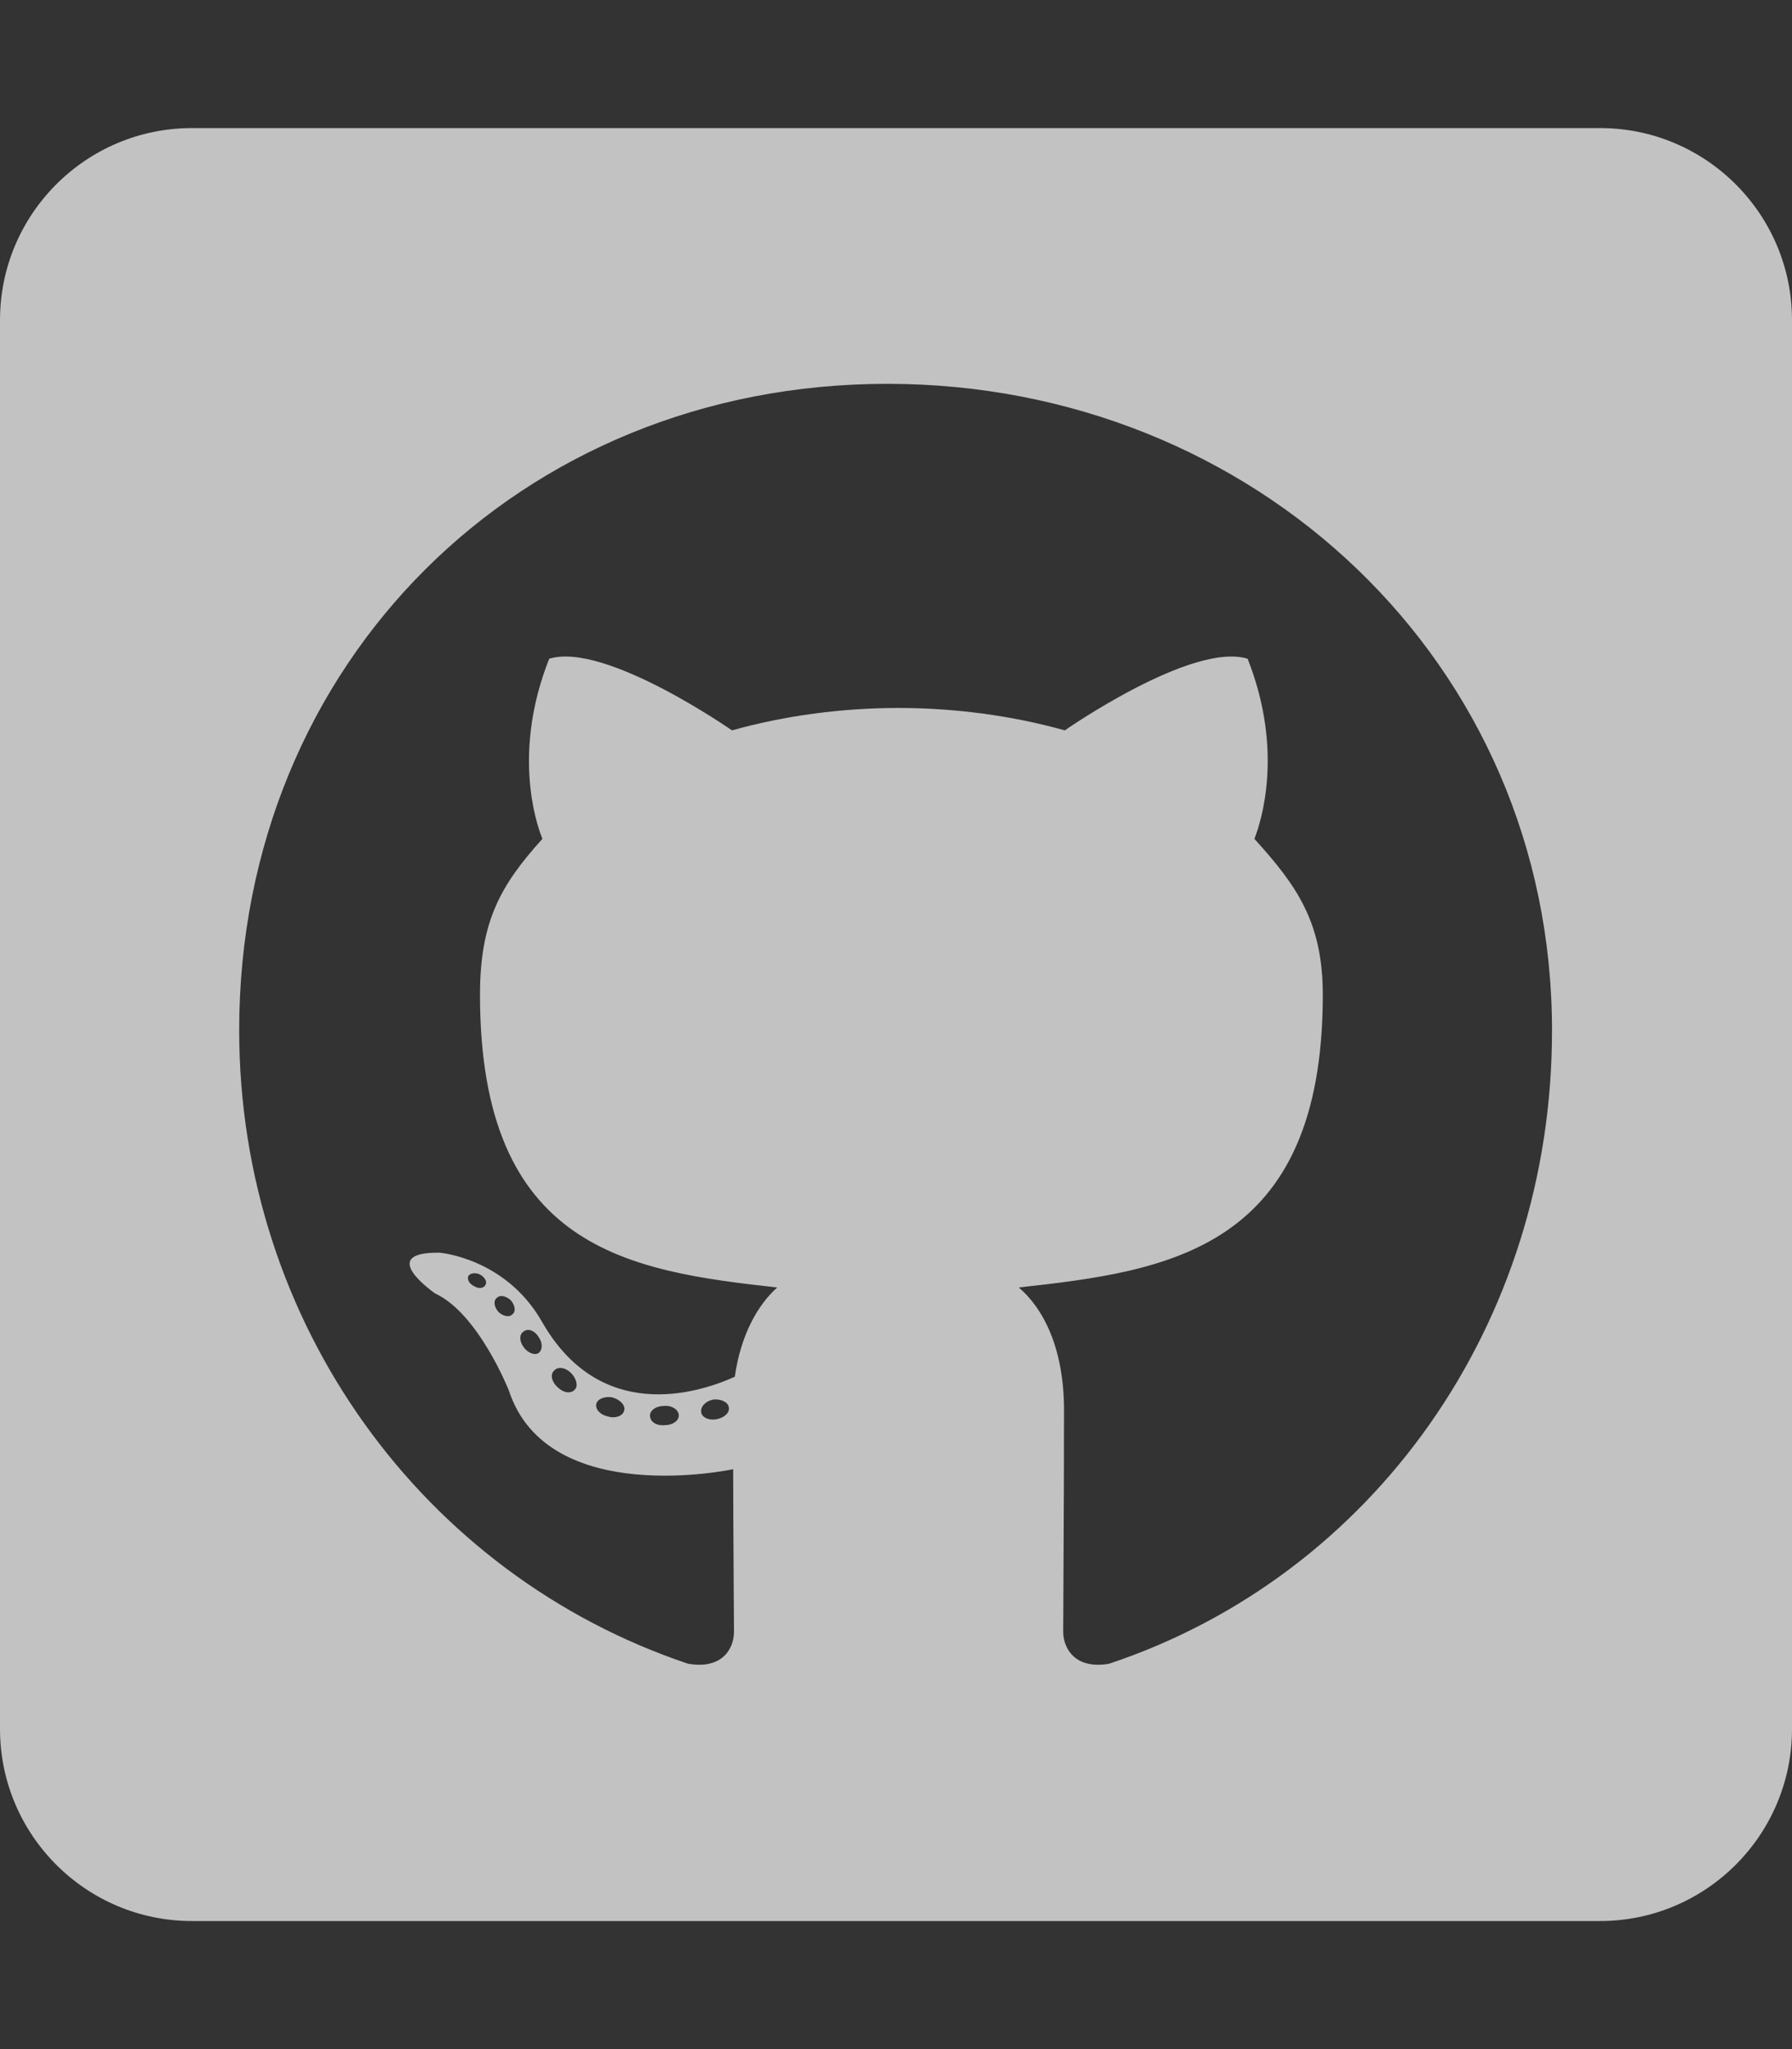 <svg width="42" height="48" viewBox="0 0 42 48" fill="none" xmlns="http://www.w3.org/2000/svg">
<rect x="0" y="0" width="42" height="48" fill="#333333" stroke="none"/>
<path d="M37.5 3H4.5C2.016 3 0 5.016 0 7.5V40.5C0 42.984 2.016 45 4.5 45H37.5C39.984 45 42 42.984 42 40.5V7.5C42 5.016 39.984 3 37.5 3ZM25.997 38.972C25.209 39.112 24.919 38.625 24.919 38.222C24.919 37.716 24.938 35.128 24.938 33.038C24.938 31.575 24.45 30.647 23.878 30.159C27.347 29.775 31.003 29.297 31.003 23.306C31.003 21.6 30.394 20.747 29.4 19.65C29.559 19.247 30.094 17.587 29.241 15.431C27.938 15.028 24.956 17.109 24.956 17.109C23.719 16.762 22.378 16.584 21.056 16.584C19.734 16.584 18.394 16.762 17.156 17.109C17.156 17.109 14.175 15.028 12.872 15.431C12.019 17.578 12.544 19.238 12.713 19.65C11.719 20.747 11.25 21.6 11.25 23.306C11.25 29.269 14.747 29.775 18.216 30.159C17.766 30.562 17.363 31.256 17.222 32.25C16.331 32.653 14.053 33.347 12.694 30.947C11.841 29.466 10.303 29.344 10.303 29.344C8.784 29.325 10.2 30.3 10.2 30.3C11.213 30.769 11.925 32.569 11.925 32.569C12.834 35.353 17.184 34.416 17.184 34.416C17.184 35.719 17.203 37.837 17.203 38.222C17.203 38.625 16.922 39.112 16.125 38.972C9.938 36.9 5.606 31.012 5.606 24.131C5.606 15.525 12.188 8.991 20.794 8.991C29.4 8.991 36.375 15.525 36.375 24.131C36.384 31.012 32.184 36.909 25.997 38.972ZM16.8 33.244C16.622 33.281 16.453 33.206 16.434 33.084C16.416 32.944 16.538 32.822 16.716 32.784C16.894 32.766 17.062 32.841 17.081 32.962C17.109 33.084 16.988 33.206 16.8 33.244ZM15.909 33.159C15.909 33.281 15.769 33.384 15.581 33.384C15.375 33.403 15.234 33.3 15.234 33.159C15.234 33.038 15.375 32.934 15.562 32.934C15.741 32.916 15.909 33.019 15.909 33.159ZM14.625 33.056C14.588 33.178 14.4 33.234 14.241 33.178C14.062 33.141 13.941 33 13.978 32.878C14.016 32.756 14.203 32.7 14.363 32.737C14.55 32.794 14.672 32.934 14.625 33.056ZM13.472 32.55C13.387 32.653 13.209 32.634 13.069 32.494C12.928 32.372 12.891 32.194 12.984 32.109C13.069 32.006 13.247 32.025 13.387 32.166C13.509 32.288 13.556 32.475 13.472 32.55ZM12.619 31.697C12.534 31.753 12.375 31.697 12.272 31.556C12.169 31.416 12.169 31.256 12.272 31.191C12.375 31.106 12.534 31.172 12.619 31.312C12.722 31.453 12.722 31.622 12.619 31.697V31.697ZM12.009 30.788C11.925 30.872 11.784 30.825 11.681 30.731C11.578 30.609 11.559 30.469 11.644 30.403C11.728 30.319 11.869 30.366 11.972 30.459C12.075 30.581 12.094 30.722 12.009 30.788ZM11.381 30.094C11.344 30.178 11.222 30.197 11.119 30.131C10.997 30.075 10.941 29.972 10.978 29.887C11.016 29.831 11.119 29.803 11.241 29.85C11.363 29.916 11.419 30.019 11.381 30.094Z" fill="white" fill-opacity="0.7"/>
</svg>
